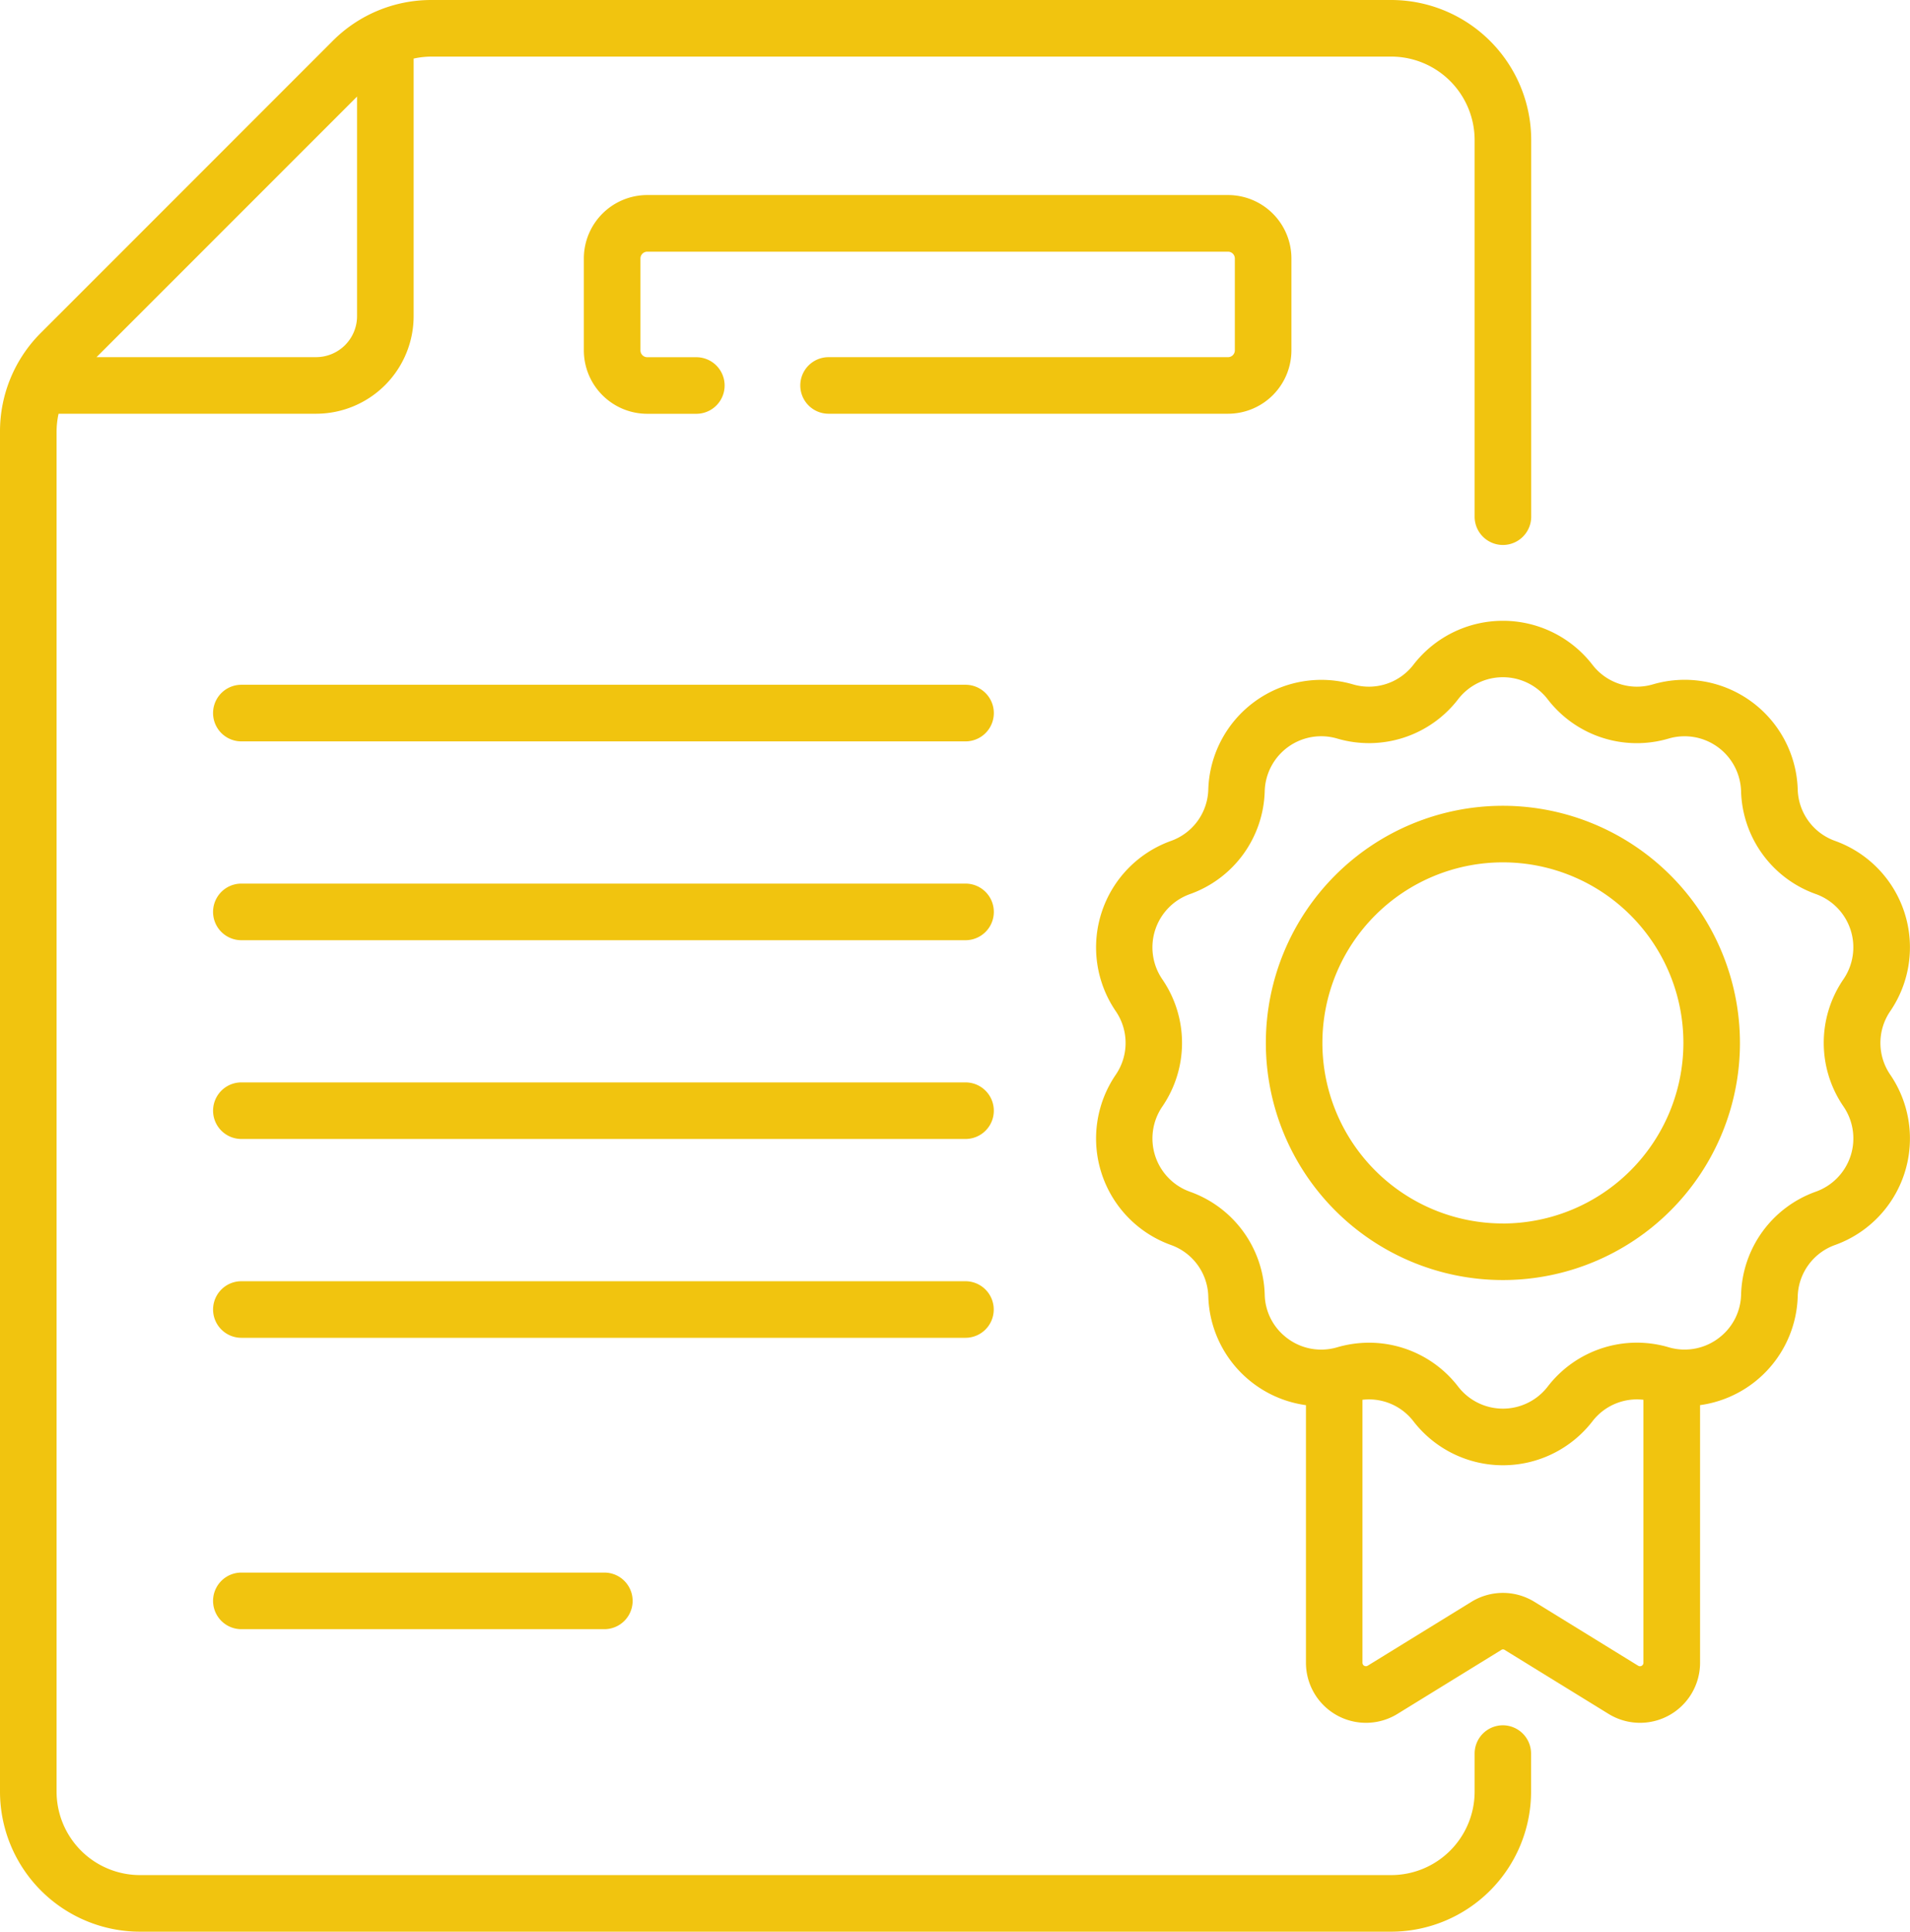 <svg id="feature-icon1-2" xmlns="http://www.w3.org/2000/svg" width="69.236" height="70" viewBox="0 0 69.236 70">
  <path id="Caminho_1" data-name="Caminho 1" d="M35,24.815H8.749a1.025,1.025,0,1,0,0,2.051H35a1.025,1.025,0,1,0,0-2.051Z" fill="#f1c40f"/>
  <path id="Caminho_2" data-name="Caminho 2" d="M35,32.02H8.749a1.025,1.025,0,1,0,0,2.051H35a1.025,1.025,0,1,0,0-2.051Z" fill="#f1c40f"/>
  <path id="Caminho_3" data-name="Caminho 3" d="M35,39.224H8.749a1.025,1.025,0,1,0,0,2.05H35a1.025,1.025,0,1,0,0-2.05Z" fill="#f1c40f"/>
  <path id="Caminho_4" data-name="Caminho 4" d="M36.022,47.454A1.025,1.025,0,0,0,35,46.429H8.749a1.025,1.025,0,1,0,0,2.05H35A1.025,1.025,0,0,0,36.022,47.454Z" fill="#f1c40f"/>
  <path id="Caminho_5" data-name="Caminho 5" d="M8.749,56.987a1.025,1.025,0,0,0,0,2.051H21.907a1.025,1.025,0,0,0,0-2.051Z" fill="#f1c40f"/>
  <path id="Caminho_6" data-name="Caminho 6" d="M46.813,12.695V9.368a2.3,2.3,0,0,0-2.3-2.3H23.464a2.3,2.3,0,0,0-2.3,2.3v3.327a2.3,2.3,0,0,0,2.3,2.3h1.778a1.025,1.025,0,1,0,0-2.05H23.464a.248.248,0,0,1-.248-.248V9.368a.248.248,0,0,1,.248-.248h21.05a.248.248,0,0,1,.248.248v3.327a.248.248,0,0,1-.248.248H30.035a1.025,1.025,0,1,0,0,2.05H44.514A2.3,2.3,0,0,0,46.813,12.695Z" fill="#f1c40f"/>
  <path id="Caminho_7" data-name="Caminho 7" d="M54.479,62.521a1.025,1.025,0,0,0-1.025,1.025v1.381a3.026,3.026,0,0,1-3.023,3.022H5.073a3.026,3.026,0,0,1-3.022-3.022V15.644a3.043,3.043,0,0,1,.072-.651h9.336a3.539,3.539,0,0,0,3.535-3.535V2.123a3.042,3.042,0,0,1,.651-.072H50.431a3.026,3.026,0,0,1,3.023,3.022v13.65a1.025,1.025,0,0,0,2.051,0V5.073A5.079,5.079,0,0,0,50.431,0H15.644a5.04,5.04,0,0,0-3.587,1.486L1.486,12.057A5.04,5.04,0,0,0,0,15.645V64.927A5.079,5.079,0,0,0,5.073,70H50.431A5.079,5.079,0,0,0,55.5,64.927V63.546A1.025,1.025,0,0,0,54.479,62.521ZM12.943,3.5v7.958a1.486,1.486,0,0,1-1.484,1.484H3.5Z" fill="#f1c40f"/>
  <path id="Caminho_8" data-name="Caminho 8" d="M68.522,36.64a4.1,4.1,0,0,0-2-6.167,2.037,2.037,0,0,1-1.356-1.867A4.1,4.1,0,0,0,59.916,24.8a2.037,2.037,0,0,1-2.194-.713,4.1,4.1,0,0,0-6.485,0,2.037,2.037,0,0,1-2.194.713A4.1,4.1,0,0,0,43.8,28.607a2.037,2.037,0,0,1-1.356,1.867,4.1,4.1,0,0,0-2,6.167,2.038,2.038,0,0,1,0,2.307,4.1,4.1,0,0,0,2,6.167A2.037,2.037,0,0,1,43.8,46.982a4.1,4.1,0,0,0,3.54,3.938v9.335a2.176,2.176,0,0,0,3.317,1.853l3.76-2.315a.107.107,0,0,1,.132,0l3.76,2.315a2.176,2.176,0,0,0,3.317-1.853V50.919a4.1,4.1,0,0,0,3.54-3.937,2.037,2.037,0,0,1,1.356-1.867,4.1,4.1,0,0,0,2-6.167A2.036,2.036,0,0,1,68.522,36.64ZM59.38,60.361l-3.76-2.315a2.176,2.176,0,0,0-2.281,0l-3.76,2.315a.125.125,0,0,1-.191-.107V50.725a2.034,2.034,0,0,1,1.85.782,4.1,4.1,0,0,0,6.485,0,2.034,2.034,0,0,1,1.85-.782v9.529A.125.125,0,0,1,59.38,60.361ZM66.827,40.1a2.049,2.049,0,0,1-1,3.082,4.076,4.076,0,0,0-2.714,3.735,2.021,2.021,0,0,1-.738,1.514,2.042,2.042,0,0,1-1.884.392A4.077,4.077,0,0,0,56.1,50.251a2.049,2.049,0,0,1-3.241,0,4.074,4.074,0,0,0-3.23-1.594,4.14,4.14,0,0,0-1.161.167,2.041,2.041,0,0,1-1.885-.392,2.02,2.02,0,0,1-.738-1.513,4.077,4.077,0,0,0-2.714-3.735,2.049,2.049,0,0,1-1-3.082,4.077,4.077,0,0,0,0-4.617,2.049,2.049,0,0,1,1-3.083,4.077,4.077,0,0,0,2.714-3.735,2.049,2.049,0,0,1,2.622-1.905,4.077,4.077,0,0,0,4.391-1.426,2.049,2.049,0,0,1,3.241,0,4.076,4.076,0,0,0,4.391,1.427,2.049,2.049,0,0,1,2.622,1.9A4.077,4.077,0,0,0,65.826,32.4a2.049,2.049,0,0,1,1,3.082A4.076,4.076,0,0,0,66.827,40.1Z" fill="#f1c40f"/>
  <path id="Caminho_9" data-name="Caminho 9" d="M54.479,29.2a8.593,8.593,0,1,0,8.593,8.593A8.6,8.6,0,0,0,54.479,29.2Zm0,15.136a6.543,6.543,0,1,1,6.543-6.543A6.55,6.55,0,0,1,54.479,44.337Z" fill="#f1c40f"/>
</svg>
